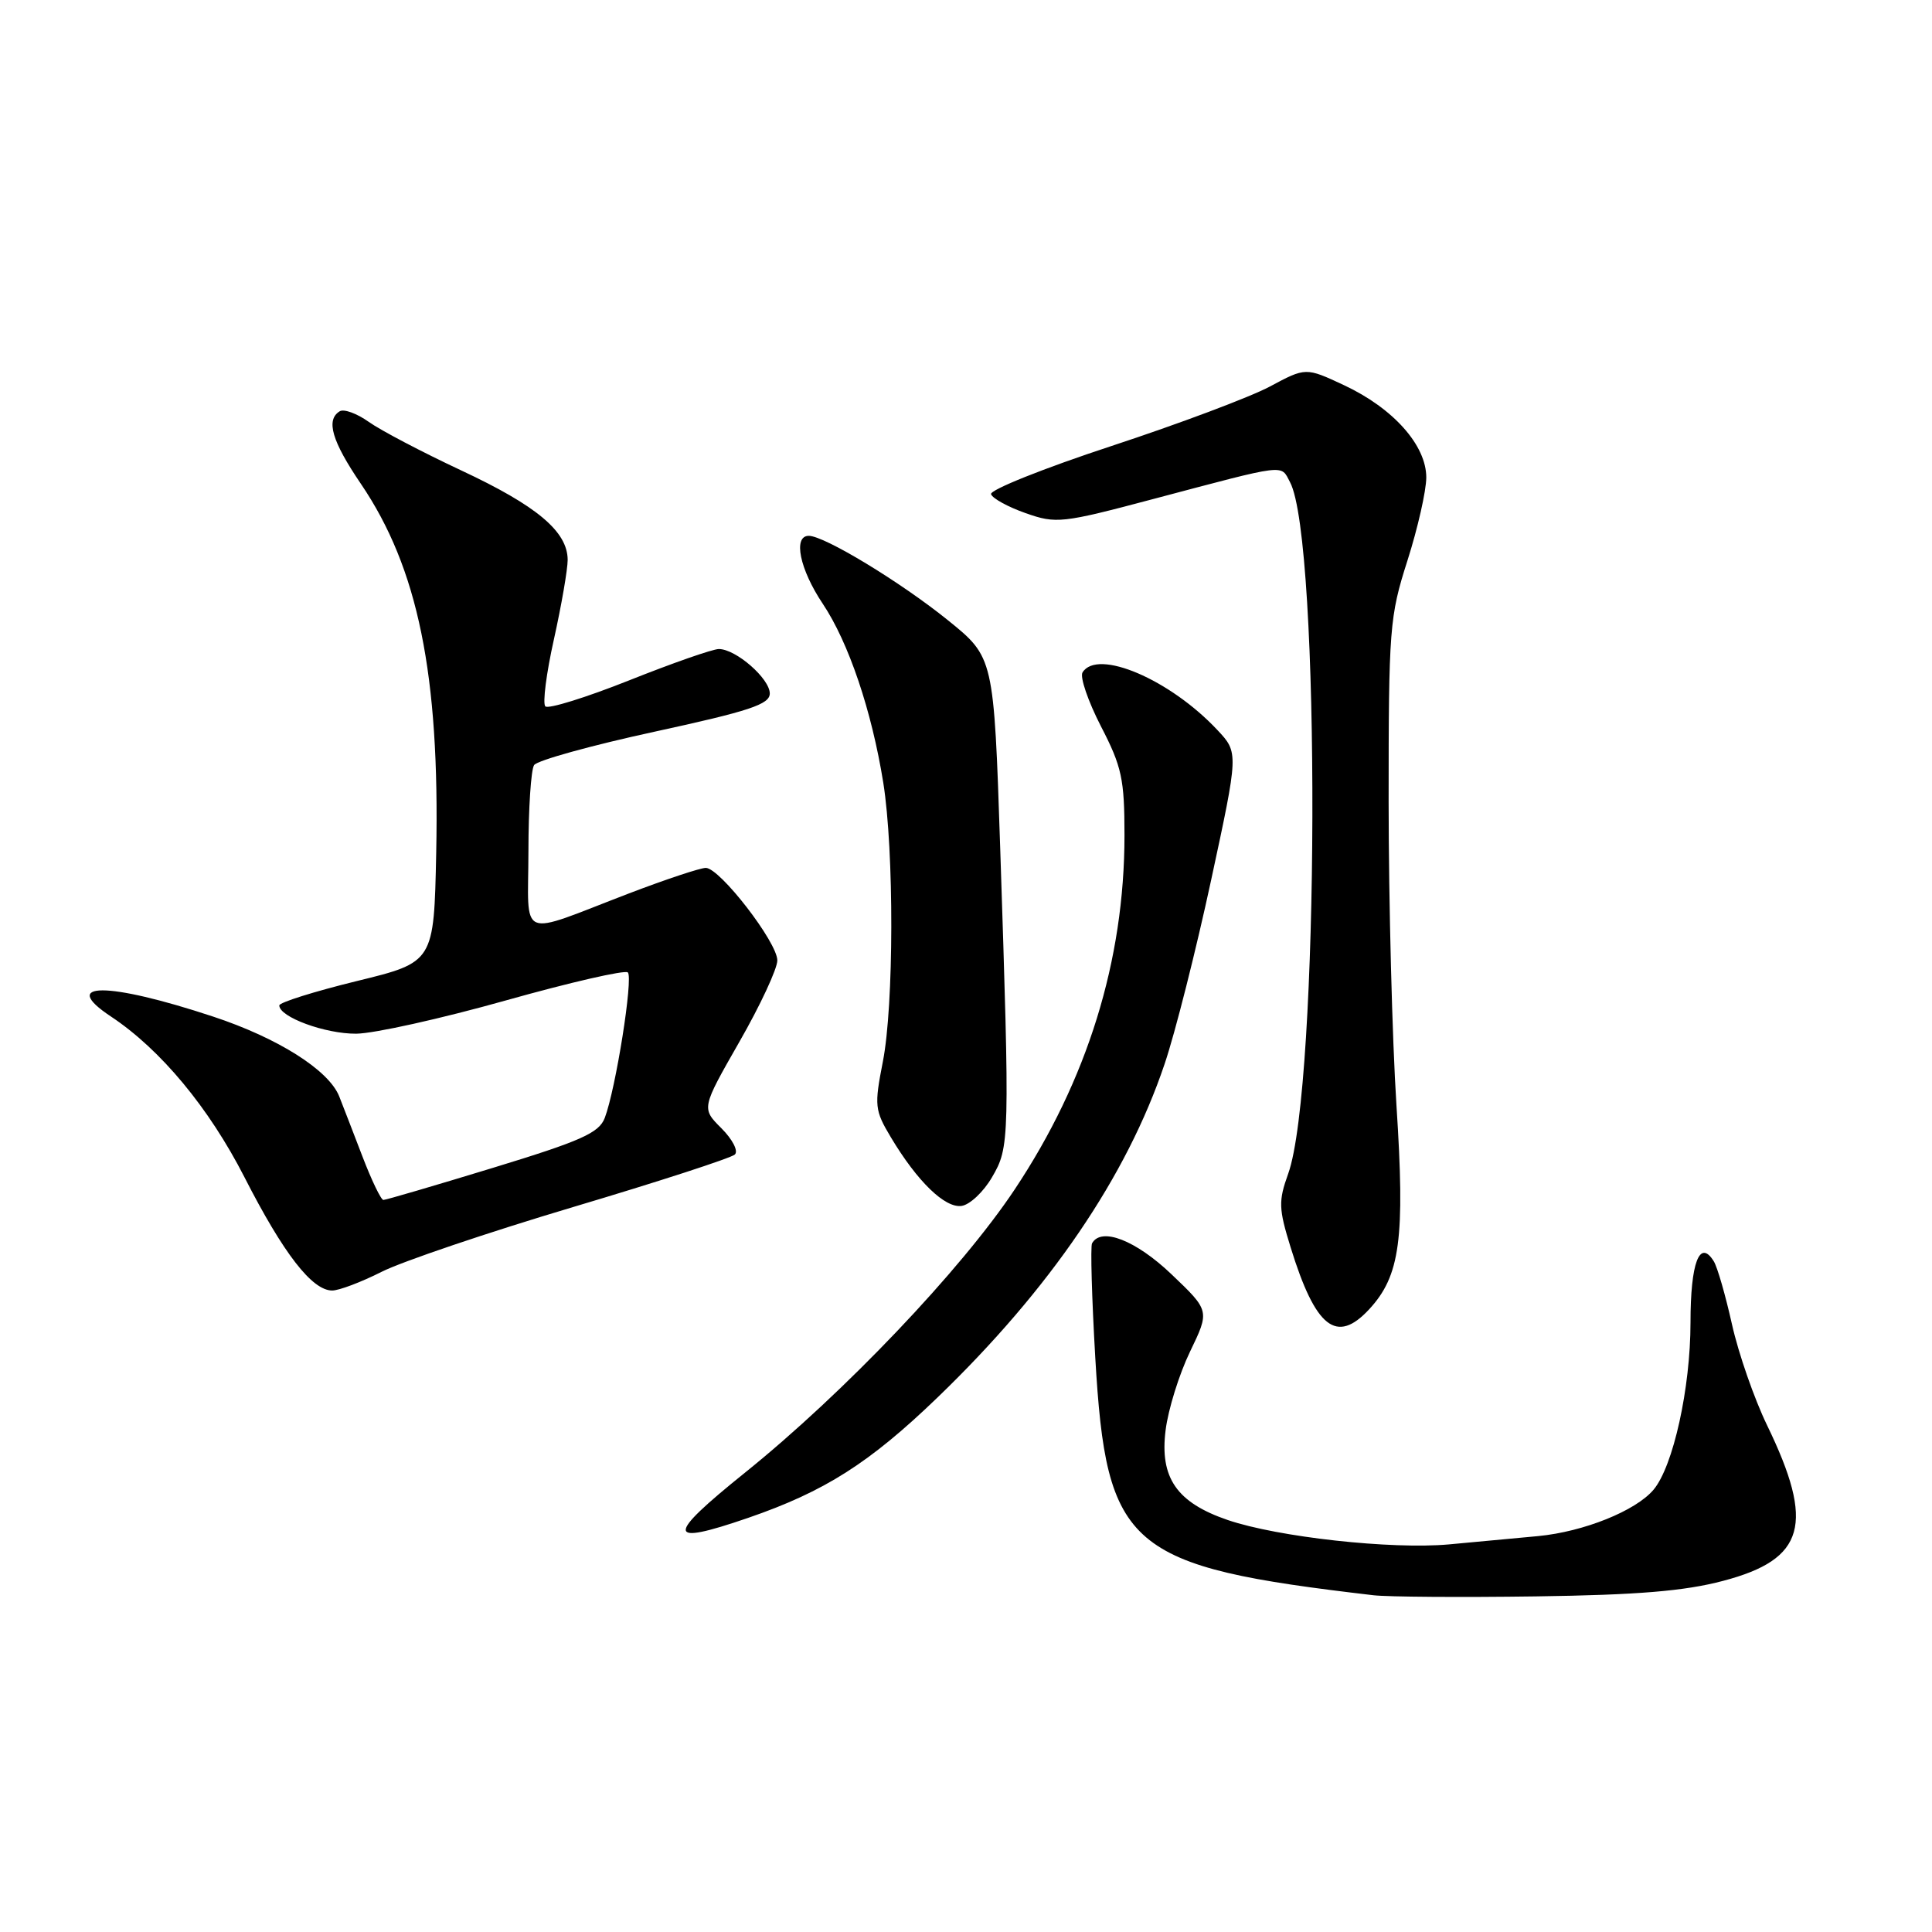 <?xml version="1.0" encoding="UTF-8" standalone="no"?>
<!DOCTYPE svg PUBLIC "-//W3C//DTD SVG 1.1//EN" "http://www.w3.org/Graphics/SVG/1.1/DTD/svg11.dtd" >
<svg xmlns="http://www.w3.org/2000/svg" xmlns:xlink="http://www.w3.org/1999/xlink" version="1.1" viewBox="0 0 256 256">
 <g >
 <path fill="currentColor"
d=" M 228.33 209.47 C 239.19 206.61 240.50 201.96 234.14 188.84 C 232.45 185.35 230.36 179.35 229.50 175.50 C 228.64 171.65 227.56 167.88 227.08 167.12 C 225.21 164.12 224.00 167.31 224.00 175.24 C 224.00 183.93 221.71 194.30 219.10 197.40 C 216.73 200.20 209.86 202.96 203.82 203.54 C 200.89 203.81 195.57 204.31 192.00 204.64 C 184.37 205.33 169.35 203.68 162.68 201.41 C 155.92 199.10 153.65 195.81 154.45 189.50 C 154.79 186.75 156.25 182.07 157.69 179.09 C 160.30 173.68 160.30 173.68 155.22 168.84 C 150.50 164.34 145.92 162.55 144.70 164.75 C 144.48 165.16 144.67 171.98 145.13 179.90 C 146.61 205.23 149.34 207.56 182.00 211.38 C 183.93 211.60 193.60 211.67 203.50 211.53 C 217.00 211.34 223.21 210.83 228.33 209.47 Z  M 99.12 201.13 C 109.28 197.63 115.20 193.87 124.22 185.18 C 139.14 170.80 149.29 155.90 154.31 141.00 C 155.71 136.88 158.48 125.90 160.48 116.62 C 164.12 99.73 164.12 99.73 161.31 96.73 C 155.03 90.03 145.41 85.91 143.44 89.10 C 143.07 89.70 144.17 92.91 145.88 96.24 C 148.65 101.59 149.00 103.24 149.00 110.68 C 149.00 127.27 144.08 143.15 134.45 157.61 C 127.35 168.28 111.83 184.58 98.72 195.13 C 88.14 203.64 88.22 204.88 99.12 201.13 Z  M 181.42 173.49 C 185.53 169.05 186.19 164.16 185.04 146.50 C 184.47 137.70 184.01 119.60 184.00 106.29 C 184.00 83.24 184.12 81.70 186.49 74.29 C 187.86 70.00 188.98 65.05 188.99 63.28 C 189.00 59.02 184.63 54.10 178.09 51.04 C 173.02 48.67 173.02 48.67 168.26 51.22 C 165.64 52.62 156.18 56.17 147.24 59.11 C 138.30 62.05 131.13 64.92 131.32 65.48 C 131.50 66.04 133.56 67.17 135.89 67.99 C 139.95 69.42 140.70 69.34 152.82 66.12 C 170.71 61.38 169.67 61.51 170.93 63.88 C 175.02 71.51 174.83 144.03 170.69 155.53 C 169.39 159.15 169.42 160.14 171.02 165.30 C 174.32 175.96 177.10 178.15 181.42 173.49 Z  M 50.55 168.53 C 53.23 167.17 64.67 163.30 75.97 159.93 C 87.26 156.57 96.89 153.44 97.37 152.98 C 97.86 152.52 97.07 150.98 95.59 149.50 C 92.94 146.85 92.94 146.85 97.97 138.05 C 100.74 133.22 103.00 128.36 103.00 127.26 C 103.00 124.86 95.38 115.00 93.52 115.00 C 92.79 115.00 88.22 116.52 83.35 118.38 C 68.42 124.10 70.00 124.76 70.02 112.82 C 70.02 107.14 70.36 102.00 70.77 101.38 C 71.17 100.76 78.36 98.77 86.75 96.95 C 99.32 94.22 102.00 93.33 102.00 91.89 C 102.00 89.92 97.51 86.00 95.25 86.00 C 94.44 86.00 89.09 87.87 83.37 90.15 C 77.64 92.43 72.65 93.98 72.26 93.60 C 71.88 93.21 72.39 89.21 73.40 84.70 C 74.40 80.19 75.22 75.45 75.22 74.17 C 75.19 70.42 71.14 67.02 61.11 62.33 C 55.94 59.91 50.43 57.02 48.86 55.90 C 47.30 54.79 45.56 54.15 45.01 54.50 C 43.15 55.64 43.98 58.46 47.82 64.11 C 55.39 75.27 58.28 89.40 57.80 113.00 C 57.50 127.50 57.50 127.50 47.26 130.00 C 41.63 131.38 37.02 132.83 37.01 133.22 C 36.99 134.76 43.09 137.00 47.20 136.97 C 49.57 136.95 58.47 134.97 67.00 132.57 C 75.53 130.17 82.81 128.50 83.19 128.85 C 83.93 129.56 81.59 144.32 80.13 148.14 C 79.37 150.12 77.00 151.18 65.30 154.75 C 57.64 157.09 51.12 159.00 50.80 159.00 C 50.49 159.00 49.24 156.41 48.03 153.25 C 46.82 150.09 45.43 146.50 44.95 145.28 C 43.57 141.80 36.84 137.54 28.20 134.69 C 14.23 130.07 7.74 130.08 14.71 134.70 C 21.29 139.07 27.68 146.77 32.40 156.00 C 37.57 166.12 41.35 171.00 44.02 171.00 C 44.92 171.00 47.86 169.89 50.55 168.53 Z  M 131.44 156.00 C 133.79 151.99 133.81 151.24 132.53 112.30 C 131.69 87.10 131.69 87.10 125.60 82.18 C 119.33 77.12 109.24 71.00 107.17 71.00 C 105.05 71.00 105.96 75.43 109.02 80.00 C 112.45 85.13 115.51 94.18 117.04 103.72 C 118.48 112.77 118.45 133.23 116.98 140.69 C 115.84 146.51 115.90 147.11 118.04 150.69 C 121.55 156.56 125.22 160.11 127.42 159.79 C 128.51 159.63 130.32 157.93 131.44 156.00 Z "/>
</g>
</svg>